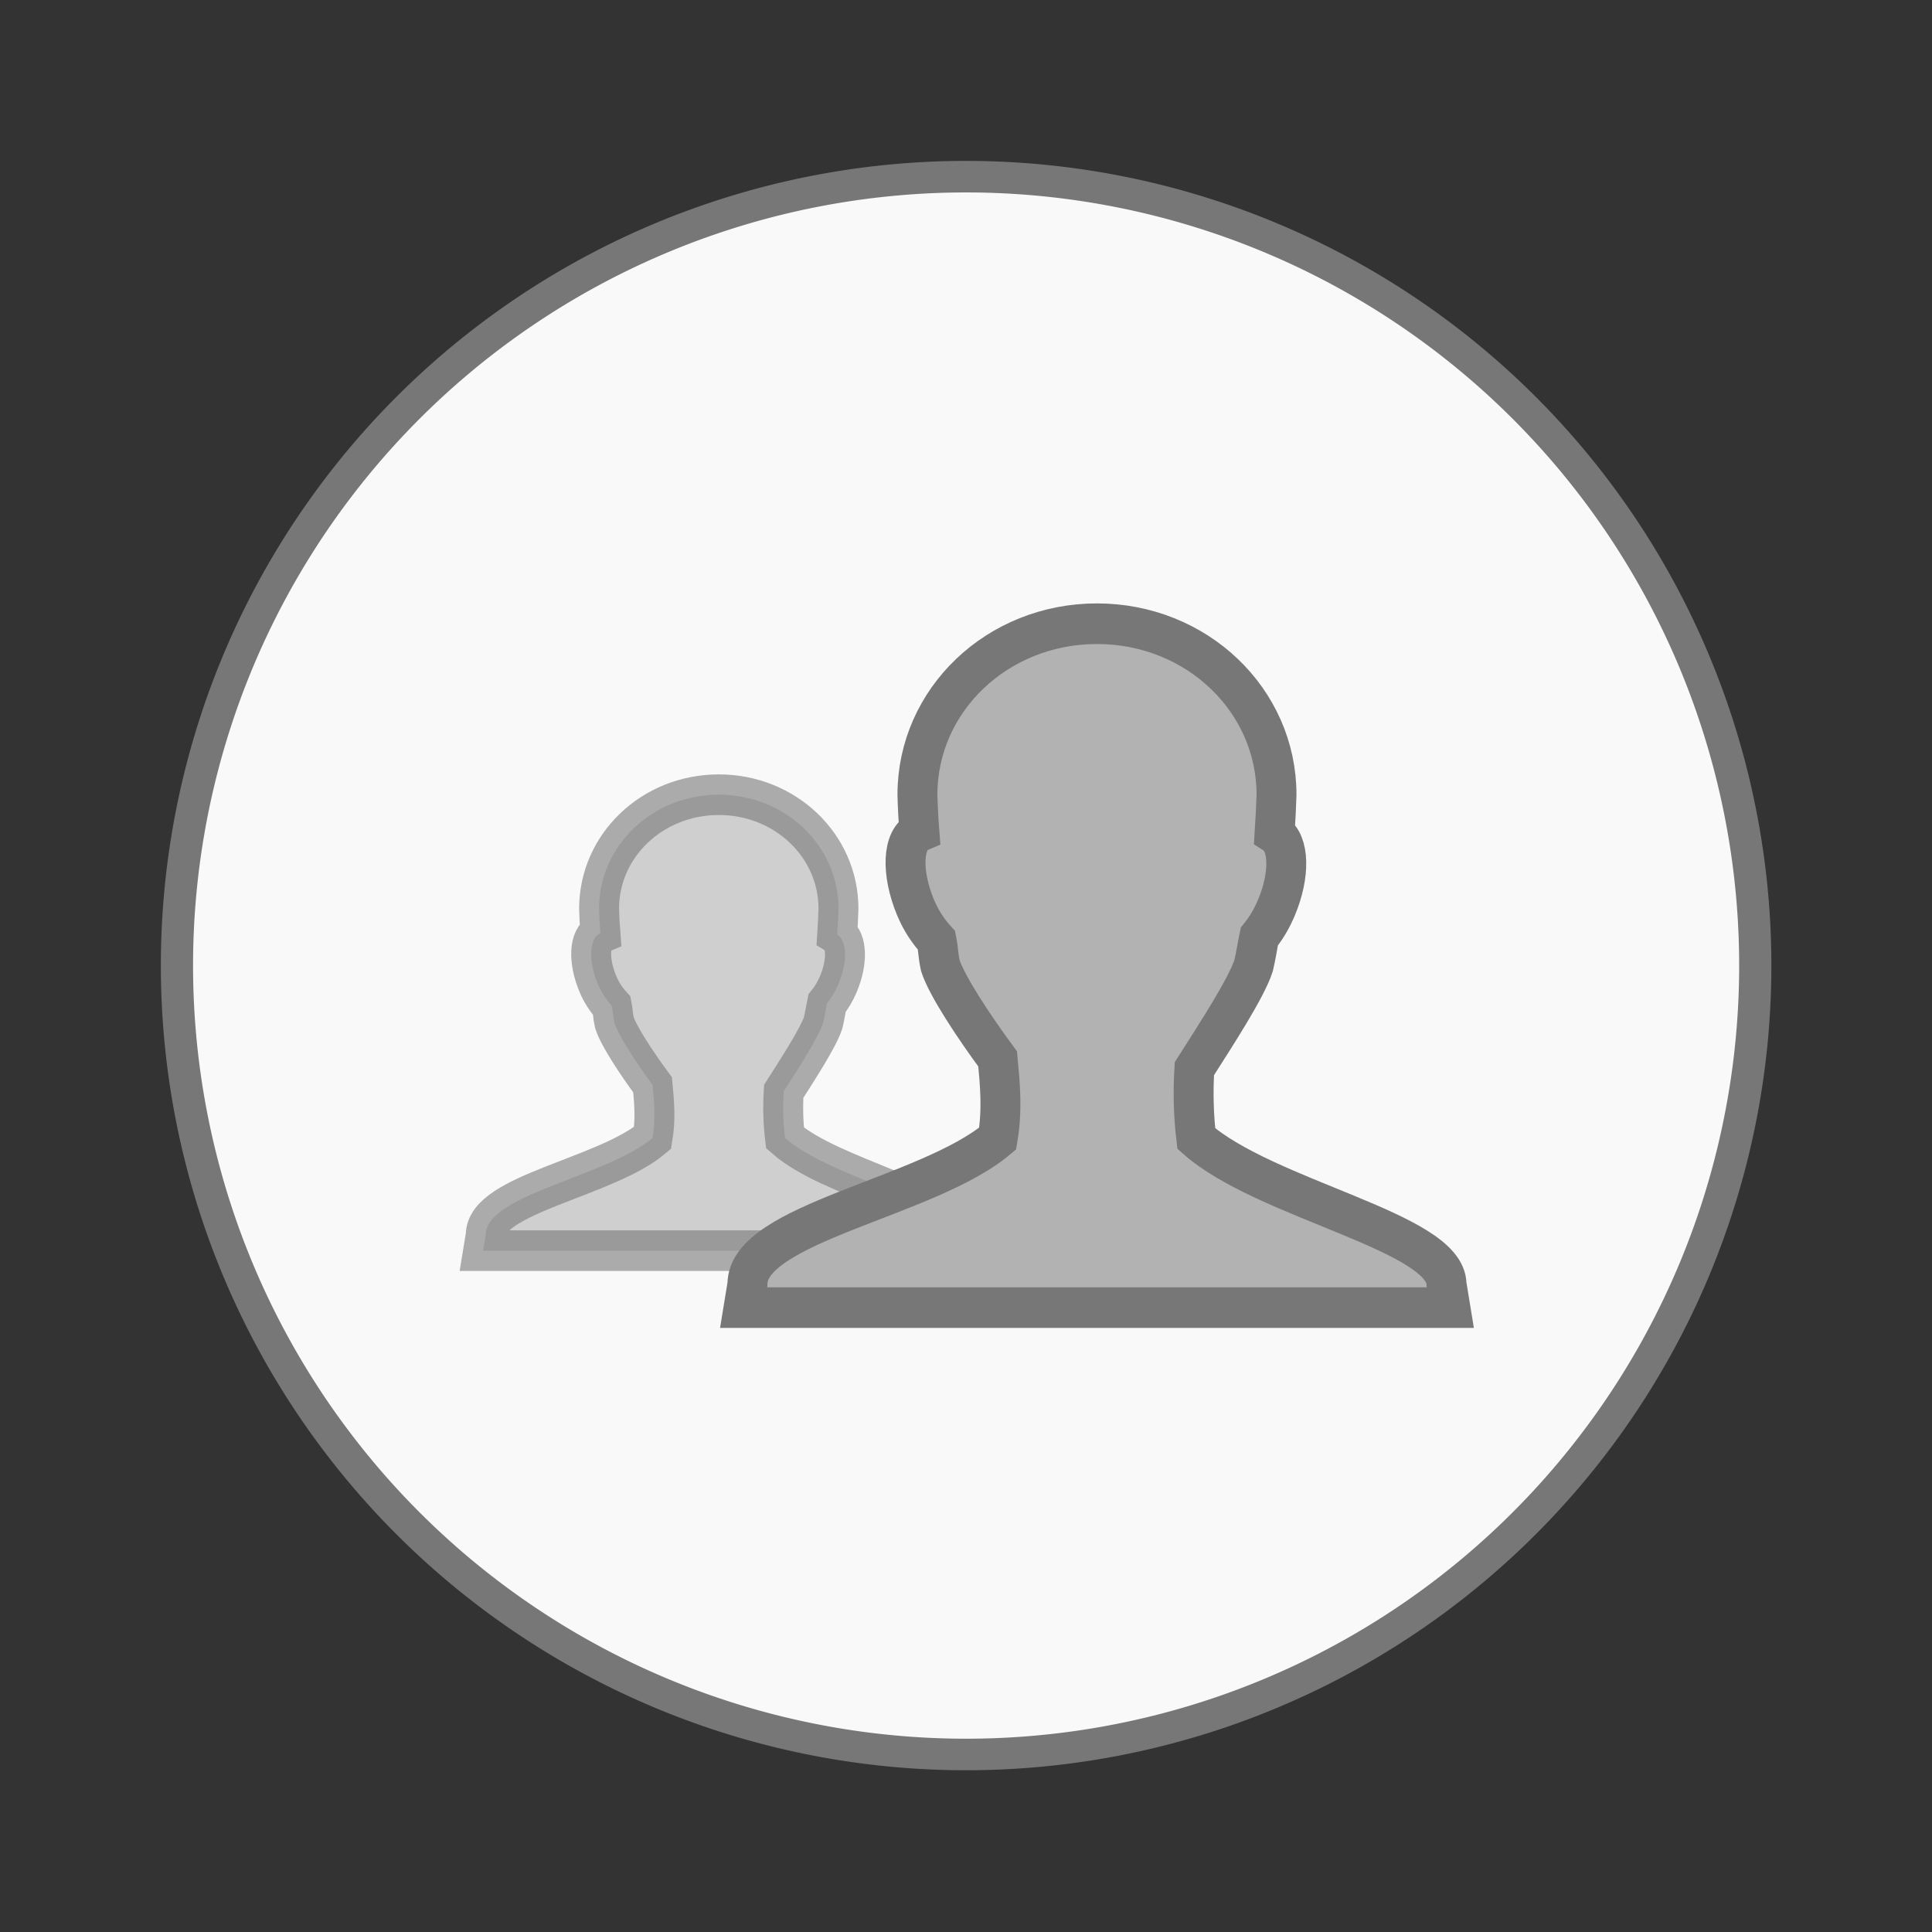 <svg width="48" xmlns="http://www.w3.org/2000/svg" viewBox="0 0 48 48" height="48" xmlns:xlink="http://www.w3.org/1999/xlink">
<rect x="0" y="0" width="48" height="48" fill="#333333" stroke="none"/>
<g style="stroke:#777">
<g>
<path style="fill:#f9f9f9;stroke-width:.5" d="m 25.932,35.186 a 12.254,12.508 0 1 1 -24.508,0 12.254,12.508 0 1 1 24.508,0 z" transform="matrix(1.6 0 0 1.567 2.118 -31.147)"/>
</g>
<g style="fill:#b2b2b2;stroke-width:2.85" transform="matrix(.348 0 0 .354 7.418 7)">
<path style="opacity:.6" d="m 30,36 c -4.744,0 -8.545,3.573 -8.545,8 0.011,0.471 0.046,1.153 0.091,1.727 -0.811,0.344 -0.87,1.923 -0.182,3.545 0.273,0.643 0.621,1.137 1,1.545 0.092,0.456 0.068,0.661 0.182,1.182 0.318,0.953 1.57,2.821 2.727,4.364 0.113,1.184 0.231,2.38 0,3.727 -3.333,2.766 -11.922,3.955 -11.909,6.818 L 13.182,68 46.818,68 46.636,66.909 c -0.014,-2.45 -8.617,-3.955 -11.909,-6.818 -0.133,-1.096 -0.159,-2.193 -0.091,-3.273 1.054,-1.627 2.464,-3.756 2.818,-4.818 0.127,-0.538 0.173,-0.901 0.273,-1.364 0.316,-0.383 0.585,-0.815 0.818,-1.364 0.654,-1.541 0.612,-3.013 -0.091,-3.455 0.041,-0.621 0.073,-1.282 0.091,-1.818 C 38.545,39.573 34.744,36 30,36 z"/>
<path d="m 57,24 c -7.116,0 -12.818,5.359 -12.818,12 0.016,0.707 0.069,1.729 0.136,2.591 -1.217,0.516 -1.306,2.885 -0.273,5.318 0.41,0.965 0.931,1.706 1.5,2.318 0.138,0.684 0.102,0.991 0.273,1.773 0.477,1.43 2.356,4.232 4.091,6.545 0.17,1.777 0.347,3.57 0,5.591 -5,4.148 -17.883,5.933 -17.864,10.227 L 31.773,72 82.227,72 81.955,70.364 C 81.934,66.688 69.03,64.431 64.091,60.136 63.891,58.492 63.853,56.847 63.955,55.227 65.536,52.787 67.651,49.593 68.182,48 c 0.191,-0.806 0.26,-1.351 0.409,-2.045 0.474,-0.574 0.878,-1.223 1.227,-2.045 0.981,-2.312 0.918,-4.519 -0.136,-5.182 0.062,-0.932 0.109,-1.923 0.136,-2.727 C 69.818,29.359 64.116,24 57,24 z"/>
</g>
</g>
</svg>
